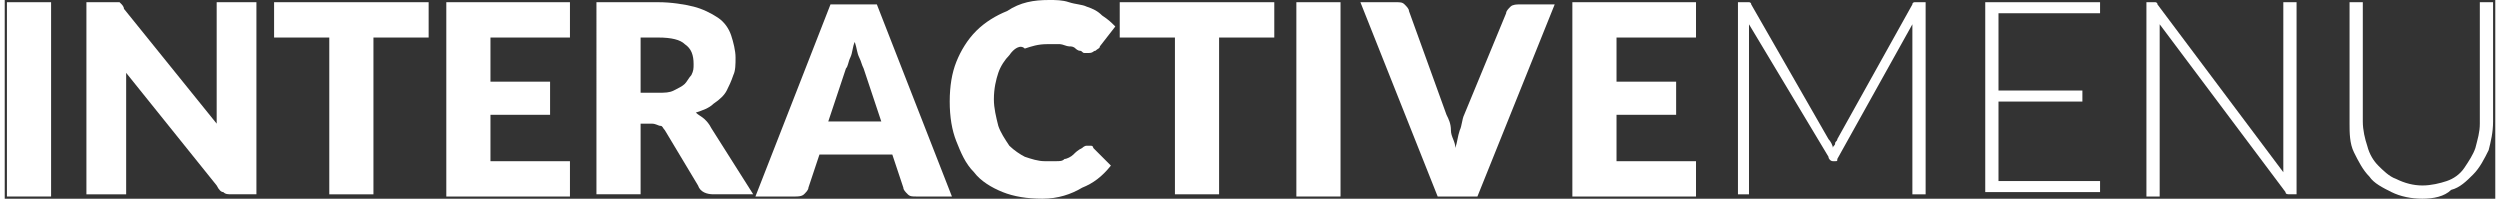 <?xml version="1.0" encoding="utf-8"?>
<!-- Generator: Adobe Illustrator 21.0.0, SVG Export Plug-In . SVG Version: 6.00 Build 0)  -->
<svg version="1.1" id="Layer_1" xmlns="http://www.w3.org/2000/svg" xmlns:xlink="http://www.w3.org/1999/xlink" x="0px" y="0px"
	width="112.85px" height="8.97px" viewBox="0 0 112.8 9" style="enable-background:new 0 0 112.8 9;" xml:space="preserve">
<rect x="0" y="0" width="112.8" height="9" fill="#333333" stroke="none"/>
<style type="text/css">
	.st0{fill:#FFFFFF;}
</style>
<g>
	<path class="st0" d="M2.1,8.9h-2V0.1h2V8.9z"/>
	<path class="st0" d="M5,0.1c0.1,0,0.1,0,0.2,0c0,0,0.1,0.1,0.1,0.1s0.1,0.1,0.1,0.2l4.2,5.2c0-0.2,0-0.3,0-0.5c0-0.2,0-0.3,0-0.4
		V0.1h1.8v8.7h-1.1c-0.2,0-0.3,0-0.4-0.1c-0.1,0-0.2-0.1-0.3-0.3L5.5,3.3c0,0.2,0,0.3,0,0.4c0,0.1,0,0.3,0,0.4v4.7H3.7V0.1h1.1
		C4.9,0.1,5,0.1,5,0.1z"/>
	<path class="st0" d="M19.2,0.1v1.6h-2.5v7.1h-2V1.7h-2.5V0.1H19.2z"/>
	<path class="st0" d="M25.6,0.1v1.6H22v2h2.7v1.5H22v2.1h3.6v1.6H20V0.1H25.6z"/>
	<path class="st0" d="M28.8,5.6v3.2h-2V0.1h2.8c0.6,0,1.2,0.1,1.6,0.2c0.4,0.1,0.8,0.3,1.1,0.5c0.3,0.2,0.5,0.5,0.6,0.8
		c0.1,0.3,0.2,0.7,0.2,1c0,0.3,0,0.6-0.1,0.8c-0.1,0.3-0.2,0.5-0.3,0.7s-0.3,0.4-0.6,0.6c-0.2,0.2-0.5,0.3-0.8,0.4
		c0.1,0.1,0.3,0.2,0.4,0.3c0.1,0.1,0.2,0.2,0.3,0.4l1.9,3h-1.8c-0.3,0-0.6-0.1-0.7-0.4l-1.5-2.5c-0.1-0.1-0.1-0.2-0.2-0.2
		c-0.1,0-0.2-0.1-0.4-0.1H28.8z M28.8,4.2h0.8c0.3,0,0.5,0,0.7-0.1c0.2-0.1,0.4-0.2,0.5-0.3s0.2-0.3,0.3-0.4
		c0.1-0.2,0.1-0.3,0.1-0.5c0-0.4-0.1-0.7-0.4-0.9c-0.2-0.2-0.6-0.3-1.2-0.3h-0.8V4.2z"/>
	<path class="st0" d="M42.9,8.9h-1.6c-0.2,0-0.3,0-0.4-0.1c-0.1-0.1-0.2-0.2-0.2-0.3l-0.5-1.5h-3.3l-0.5,1.5c0,0.1-0.1,0.2-0.2,0.3
		c-0.1,0.1-0.3,0.1-0.4,0.1H34l3.4-8.7h2.1L42.9,8.9z M37.3,5.5h2.4l-0.8-2.4c-0.1-0.2-0.1-0.3-0.2-0.5c-0.1-0.2-0.1-0.4-0.2-0.7
		c-0.1,0.2-0.1,0.5-0.2,0.7c-0.1,0.2-0.1,0.4-0.2,0.5L37.3,5.5z"/>
	<path class="st0" d="M49.1,6.6c0,0,0.1,0,0.1,0c0,0,0.1,0,0.1,0.1l0.8,0.8c-0.4,0.5-0.8,0.8-1.3,1C48.3,8.8,47.7,9,47,9
		c-0.7,0-1.3-0.1-1.8-0.3c-0.5-0.2-1-0.5-1.3-0.9c-0.4-0.4-0.6-0.9-0.8-1.4c-0.2-0.5-0.3-1.1-0.3-1.8c0-0.7,0.1-1.3,0.3-1.8
		c0.2-0.5,0.5-1,0.9-1.4c0.4-0.4,0.9-0.7,1.4-0.9C46,0.1,46.6,0,47.3,0c0.3,0,0.6,0,0.9,0.1s0.6,0.1,0.8,0.2
		c0.3,0.1,0.5,0.2,0.7,0.4C50,0.9,50.1,1,50.3,1.2l-0.7,0.9c0,0.1-0.1,0.1-0.2,0.2c-0.1,0-0.1,0.1-0.3,0.1c-0.1,0-0.1,0-0.2,0
		c-0.1,0-0.1-0.1-0.2-0.1c-0.1,0-0.2-0.1-0.2-0.1c-0.1-0.1-0.2-0.1-0.3-0.1c-0.1,0-0.3-0.1-0.4-0.1c-0.2,0-0.3,0-0.6,0
		c-0.4,0-0.7,0.1-1,0.2C46,2,45.7,2.2,45.5,2.5C45.3,2.7,45.1,3,45,3.3c-0.1,0.3-0.2,0.7-0.2,1.2c0,0.4,0.1,0.8,0.2,1.2
		c0.1,0.3,0.3,0.6,0.5,0.9c0.2,0.2,0.5,0.4,0.7,0.5c0.3,0.1,0.6,0.2,0.9,0.2c0.2,0,0.4,0,0.5,0c0.2,0,0.3,0,0.4-0.1
		c0.1,0,0.3-0.1,0.4-0.2c0.1-0.1,0.2-0.2,0.4-0.3c0,0,0.1-0.1,0.2-0.1C49,6.6,49,6.6,49.1,6.6z"/>
	<path class="st0" d="M57.5,0.1v1.6H55v7.1h-2V1.7h-2.5V0.1H57.5z"/>
	<path class="st0" d="M60.5,8.9h-2V0.1h2V8.9z"/>
	<path class="st0" d="M61.4,0.1h1.6c0.2,0,0.3,0,0.4,0.1s0.2,0.2,0.2,0.3l1.7,4.7c0.1,0.2,0.2,0.4,0.2,0.7s0.2,0.5,0.2,0.8
		c0.1-0.3,0.1-0.5,0.2-0.8c0.1-0.2,0.1-0.5,0.2-0.7L68,0.6c0-0.1,0.1-0.2,0.2-0.3s0.3-0.1,0.4-0.1h1.6l-3.5,8.7h-1.8L61.4,0.1z"/>
	<path class="st0" d="M76.6,0.1v1.6H73v2h2.7v1.5H73v2.1h3.6v1.6H71V0.1H76.6z"/>
	<path class="st0" d="M82.8,6.7c0-0.1,0.1-0.1,0.1-0.2c0-0.1,0.1-0.1,0.1-0.2l3.4-6.1c0-0.1,0.1-0.1,0.1-0.1c0,0,0.1,0,0.1,0h0.4
		v8.7h-0.6V1.4c0-0.1,0-0.2,0-0.3l-3.4,6.1C83,7.3,83,7.3,82.9,7.3h-0.1c-0.1,0-0.2-0.1-0.2-0.2L79,1.1c0,0.1,0,0.2,0,0.3v7.4h-0.5
		V0.1h0.4c0.1,0,0.1,0,0.1,0c0,0,0.1,0,0.1,0.1l3.5,6.1C82.7,6.4,82.8,6.6,82.8,6.7z"/>
	<path class="st0" d="M94.9,0.1v0.5h-4.6v3.5h3.8v0.5h-3.8v3.6h4.6v0.5h-5.2V0.1H94.9z"/>
	<path class="st0" d="M97.4,0.1c0,0,0.1,0,0.1,0.1l5.7,7.6c0-0.1,0-0.2,0-0.4V0.1h0.6v8.7h-0.3c-0.1,0-0.2,0-0.2-0.1l-5.7-7.6
		c0,0.1,0,0.2,0,0.4v7.4H97V0.1h0.3C97.3,0.1,97.4,0.1,97.4,0.1z"/>
	<path class="st0" d="M109.5,8.4c0.4,0,0.8-0.1,1.1-0.2c0.3-0.1,0.6-0.3,0.8-0.6c0.2-0.3,0.4-0.6,0.5-0.9c0.1-0.4,0.2-0.7,0.2-1.1
		V0.1h0.6v5.4c0,0.5-0.1,0.9-0.2,1.3c-0.2,0.4-0.4,0.8-0.7,1.1c-0.3,0.3-0.6,0.6-1,0.7C110.5,8.9,110,9,109.5,9
		c-0.5,0-1-0.1-1.4-0.3c-0.4-0.2-0.8-0.4-1-0.7c-0.3-0.3-0.5-0.7-0.7-1.1c-0.2-0.4-0.2-0.9-0.2-1.3V0.1h0.6v5.4
		c0,0.4,0.1,0.8,0.2,1.1c0.1,0.4,0.3,0.7,0.5,0.9s0.5,0.5,0.8,0.6C108.7,8.3,109.1,8.4,109.5,8.4z"/>
</g>
</svg>
